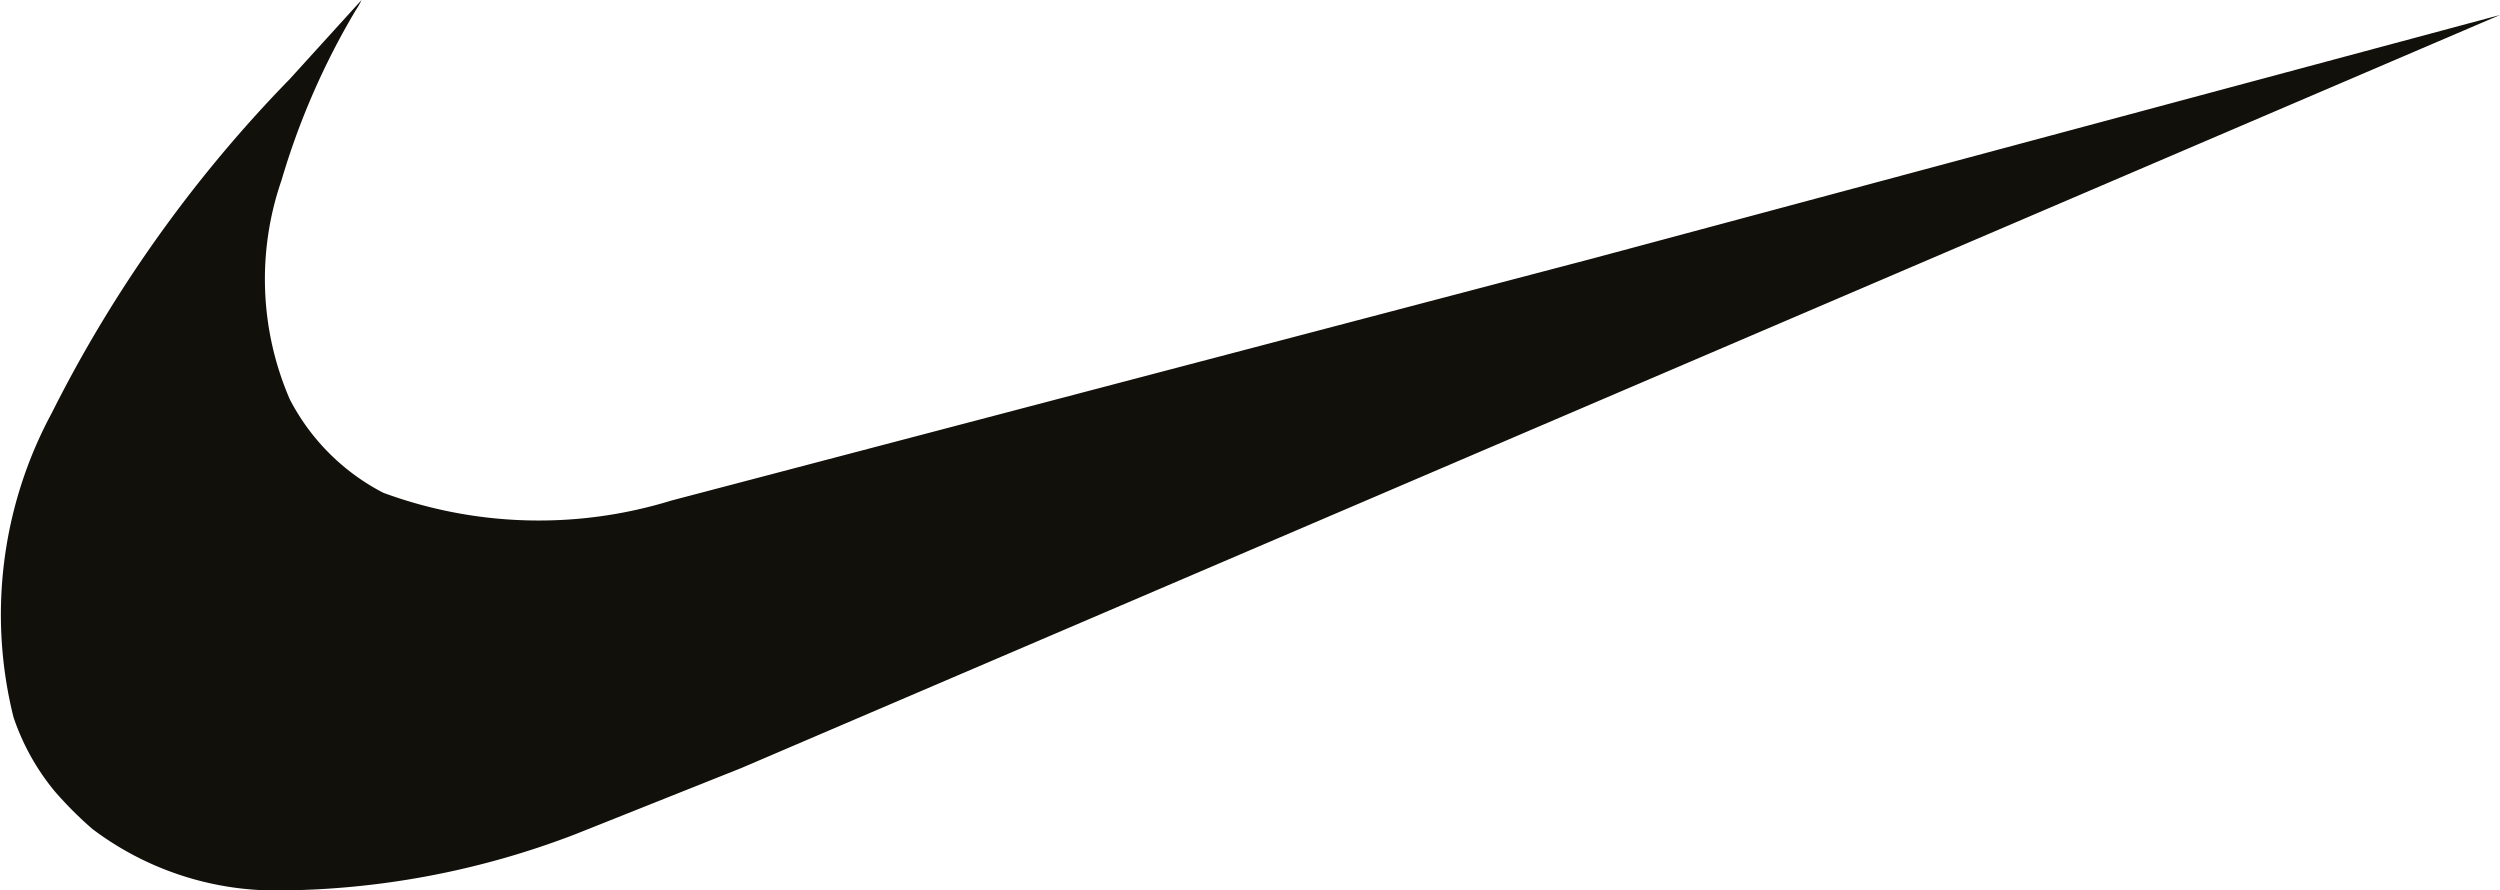 <svg xmlns="http://www.w3.org/2000/svg" viewBox="0 0 48.4 17.24" xmlns:v="https://vecta.io/nano"><path d="M5.34 17.24a5.9 5.9 0 0 1-3.55-1.19 7.19 7.19 0 0 1-.73-.73 4.49 4.49 0 0 1-.8-1.44A8.22 8.22 0 0 1 1 8a25.88 25.88 0 0 1 4.61-6.47L7 0a1.58 1.58 0 0 1-.12.21 14.35 14.35 0 0 0-1.43 3.28 5.86 5.86 0 0 0 .16 4.24 4.22 4.22 0 0 0 1.81 1.81 8.71 8.71 0 0 0 5.58.15L30.85 5 48.4.29 14.35 14.87l-3.21 1.28a16.27 16.27 0 0 1-5.8 1.09z" fill="#12100b"/></svg>
